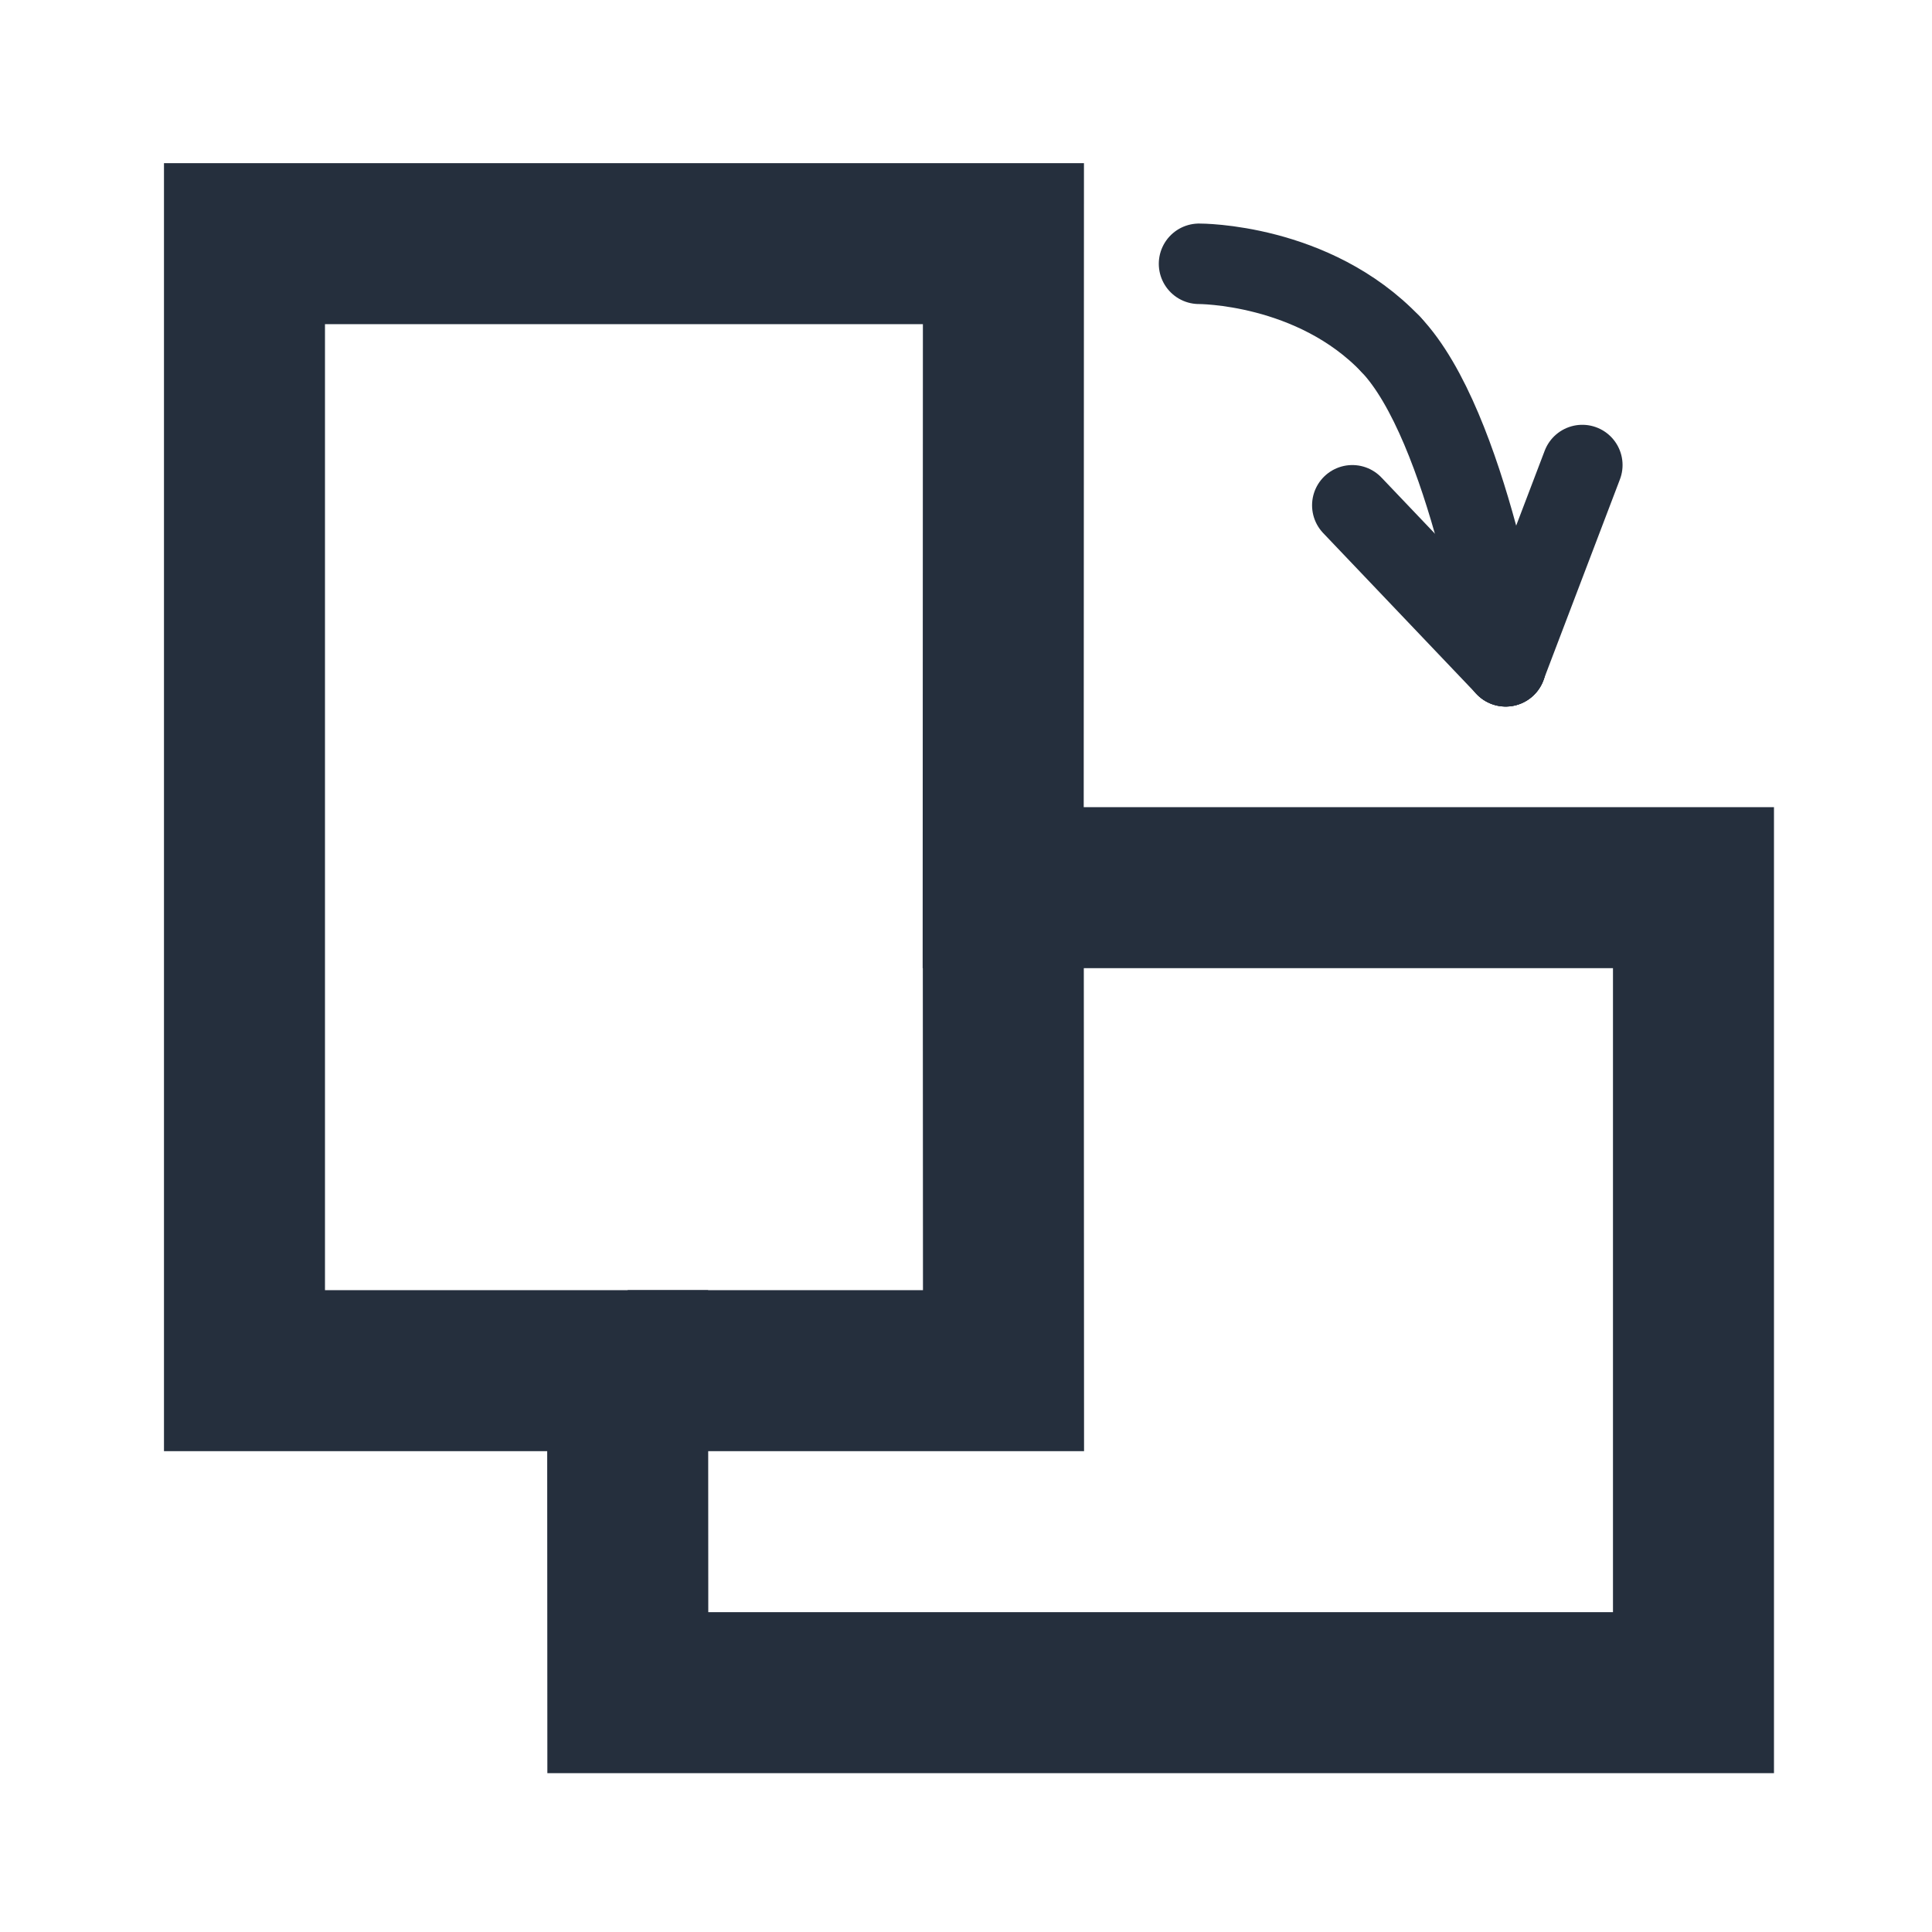 <svg version="1.1" viewBox="0 0 24 24" xmlns="http://www.w3.org/2000/svg">
 <g fill-rule="evenodd">
  <g transform="translate(2.039 2.039)">
   <g transform="translate(-.002 -.012)" stroke="#252f3d">
    <g stroke-linecap="round">
     <path transform="translate(.002 .012)" d="m16.665 6.238 0.952-2.5"/>
     <path transform="translate(.002 .012)" d="m15.237 2.238c0.96 1.008 1.429 4 1.429 4"/>
     <path transform="translate(.002 .012)" d="m16.665 6.238-1.905-2"/>
     <path transform="translate(.002 .012)" d="m12.856 1.238s1.421-0.008 2.381 1"/>
    </g>
    <path d="m1 1v14h4.76l0.002 4h13.238v-10h-8.575l0.003-8z" fill="none" stroke-width="2"/>
    <path d="m5.76 15h4.669l-0.003-6" fill="none" stroke-width="2"/>
   </g>
  </g>
 </g>
</svg>
